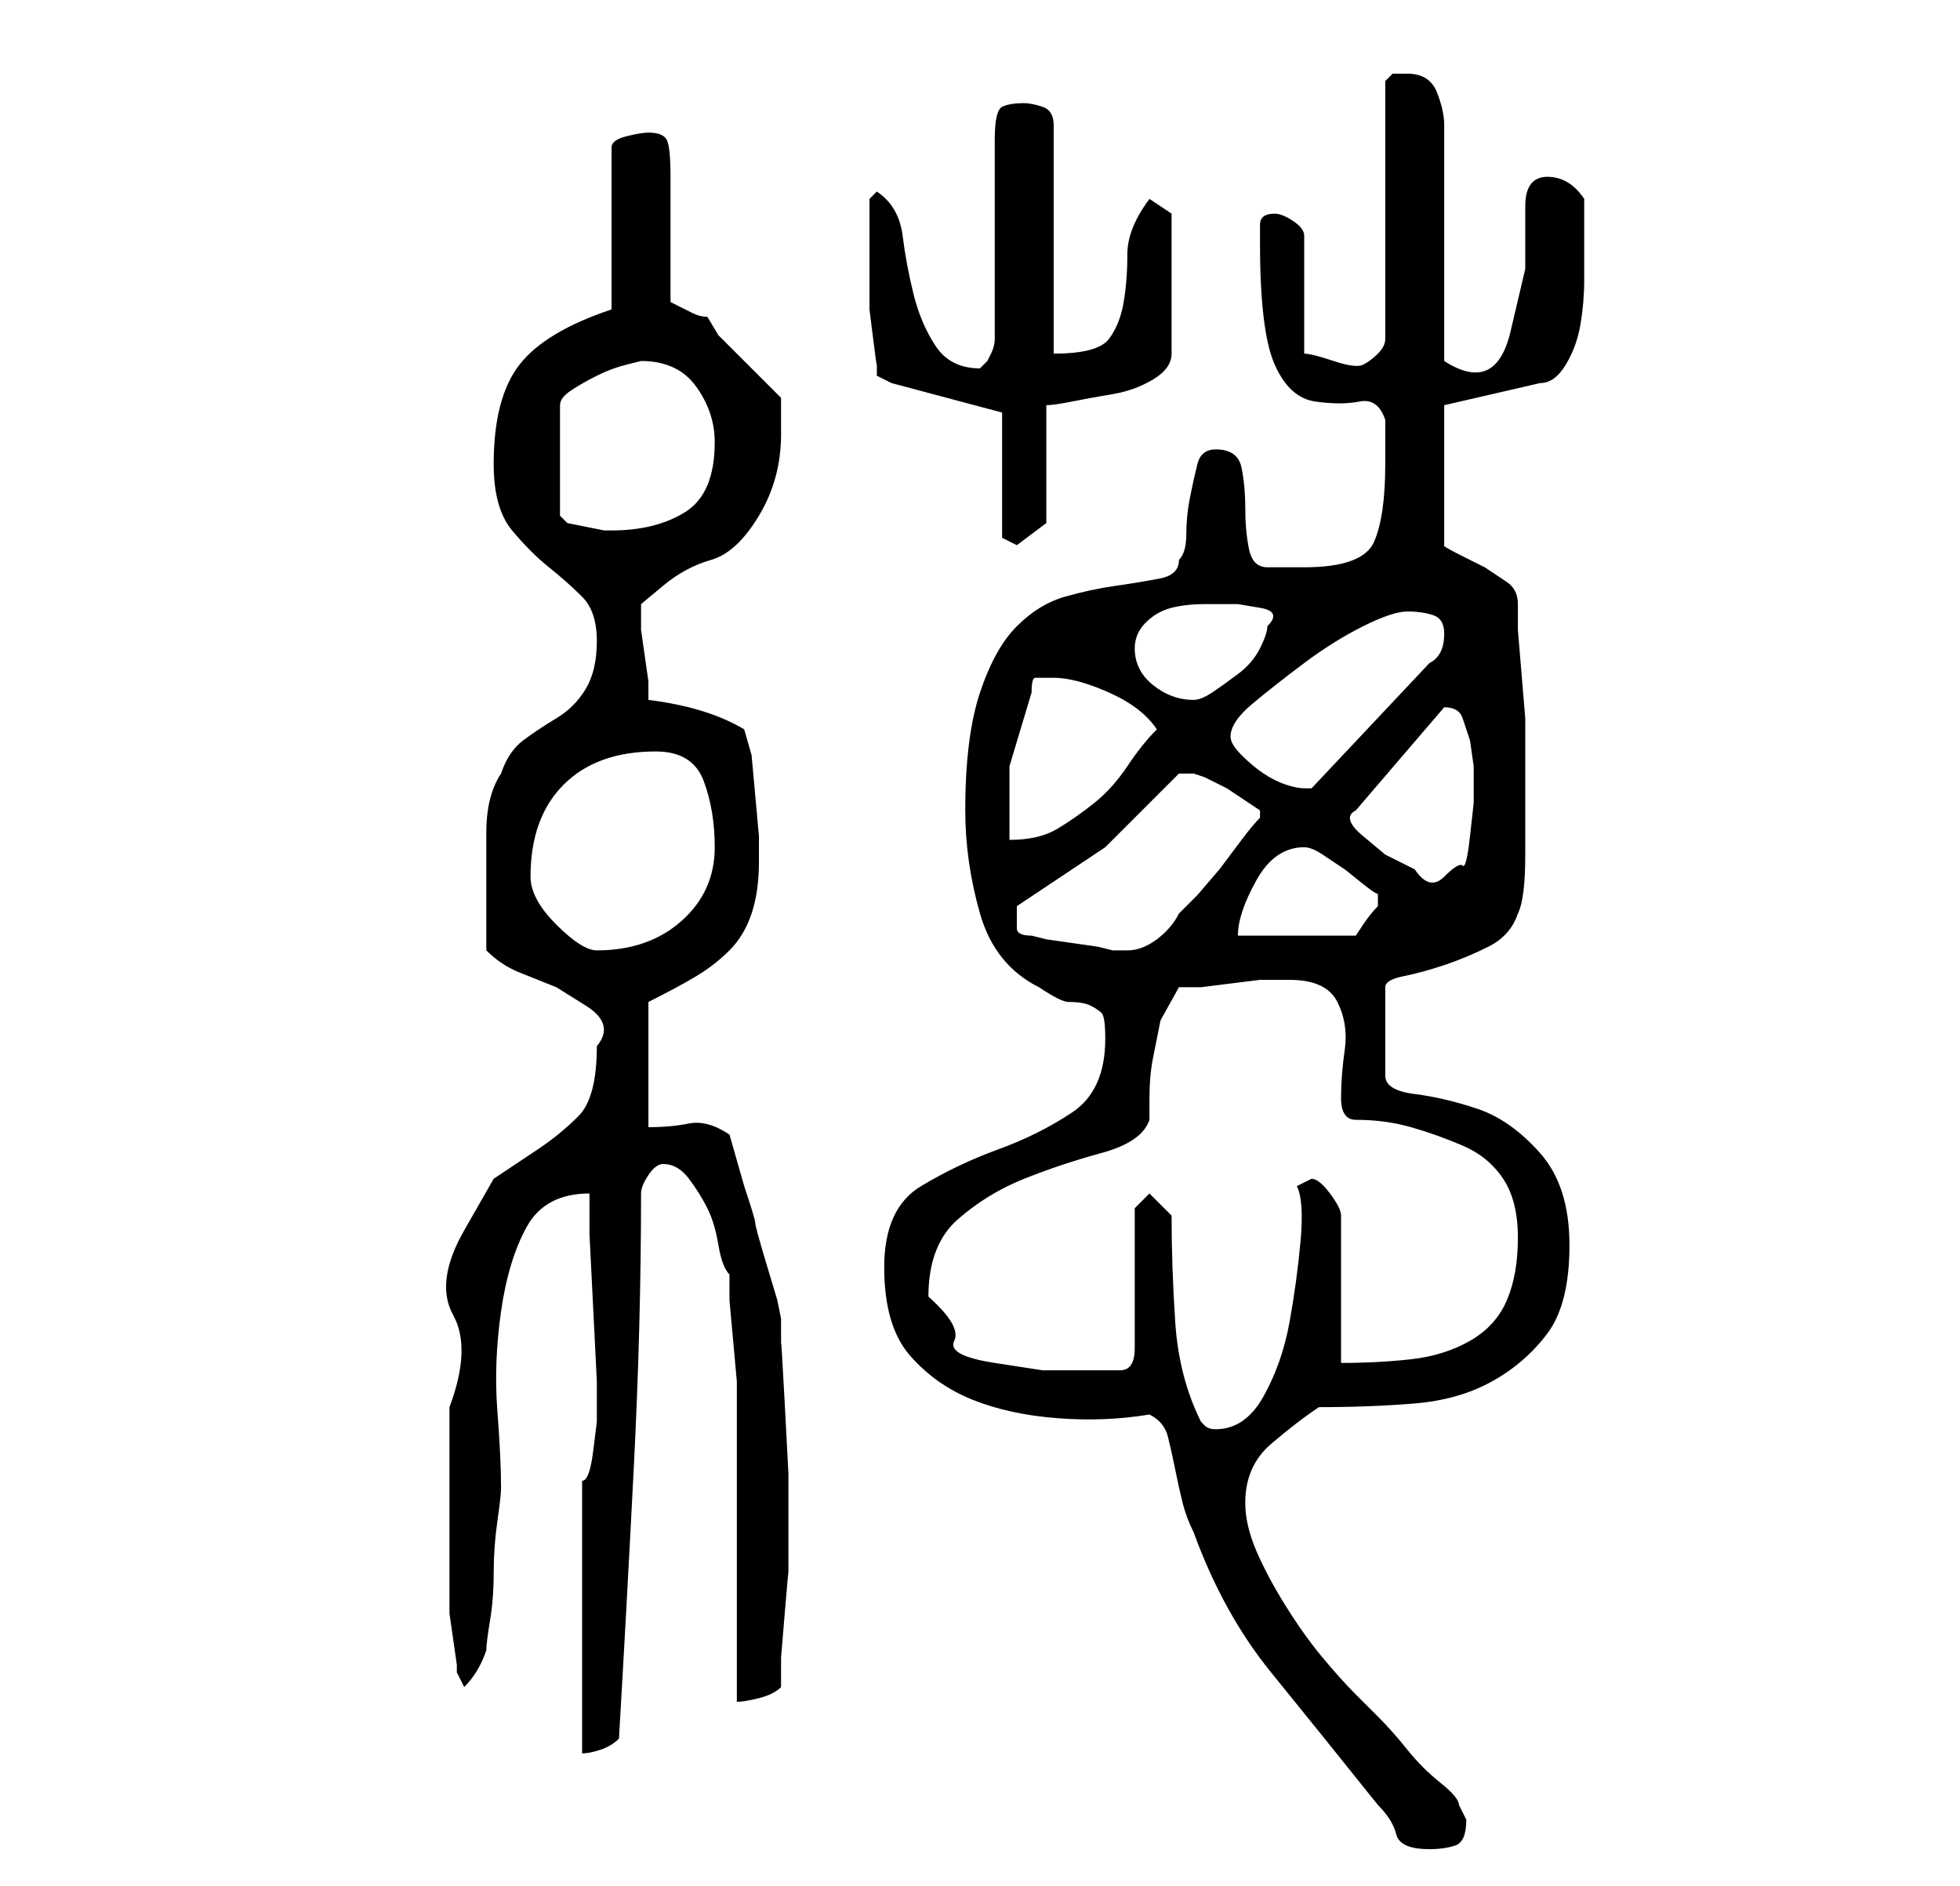 <?xml version="1.0" standalone="no"?>
<!DOCTYPE svg PUBLIC "-//W3C//DTD SVG 1.1//EN" "http://www.w3.org/Graphics/SVG/1.1/DTD/svg11.dtd" >
<svg xmlns="http://www.w3.org/2000/svg" xmlns:xlink="http://www.w3.org/1999/xlink" version="1.1" viewBox="-10 0 266 256">
   <path fill="currentColor"
d="M146 192q2 1 2.5 3t1 4.5t1 4.5t1.5 4q4 11 10.5 19t14.5 18q2 2 2.5 4t4.5 2q2 0 3.5 -0.5t1.5 -3.5l-0.5 -1l-0.5 -1q0 -1 -2.5 -3t-4.5 -4.5t-4 -4.5l-3 -3q-2 -2 -4.5 -5t-5 -7t-4 -7.5t-1.5 -6.5q0 -5 3.5 -8t6.5 -5q7 0 13 -0.5t10.5 -3t7.5 -6.5t3 -12t-4 -12.5
t-8.5 -6t-8.5 -2t-4 -2.5v-12q0 -1 2.5 -1.5t5.5 -1.5t6 -2.5t4 -4.5q1 -2 1 -8v-10v-5v-3.5t-0.5 -6t-0.5 -6v-3.5q0 -2 -1.5 -3l-3 -2t-3 -1.5t-2.5 -1.5v-19l13 -3q2 0 3.5 -2.5t2 -5.5t0.5 -6v-5v-2.5v-3.5q-2 -3 -5 -3t-3 4v8.5t-2 8.5t-9 4v-32q0 -2 -1 -4.5t-4 -2.5
h-2t-1 1v35q0 1 -1 2t-2 1.5t-4 -0.5t-4 -1v-16q0 -1 -1.5 -2t-2.5 -1v0q-2 0 -2 1.5v2.5q0 12 2 16.5t5.5 5t6 0t3.5 2.5v6q0 7 -1.5 10.5t-9.5 3.5h-2h-3q-2 0 -2.5 -2.5t-0.5 -5.5t-0.5 -5.5t-3.5 -2.5q-2 0 -2.5 2t-1 4.5t-0.5 5t-1 3.5q0 2 -2.5 2.5t-6 1t-7 1.5
t-6.5 4t-5 9t-2 16q0 7 2 14t8 10q3 2 4 2q2 0 3 0.5t1.5 1t0.5 3.5q0 7 -4.5 10t-10 5t-10.5 5t-5 11t3.5 12t8.5 6t11.5 2.5t12.5 -0.5zM69 201v37q1 0 2.5 -0.5t2.5 -1.5q1 -17 2 -36.5t1 -37.5q0 -1 1 -2.5t2 -1.5q2 0 3.5 2t2.5 4t1.5 5t1.5 4v3.5t0.5 5.5t0.5 5.5v3.5
v7.5v12v12.5v8q1 0 3 -0.5t3 -1.5v-4t0.5 -6t0.5 -5.5v-3.5v-1v-1v-8t-0.5 -9.5t-0.5 -8v-3.5l-0.5 -2.5t-1.5 -5t-1.5 -5.5t-1.5 -5l-1 -3.5l-1 -3.5q-3 -2 -5.5 -1.5t-5.5 0.5v-17q4 -2 6.5 -3.5t4.5 -3.5t3 -5t1 -7v-3.5t-0.5 -5.5t-0.5 -5.5t-1 -3.5q-5 -3 -13 -4v-2.5
t-0.5 -3.5t-0.5 -3.5v-2.5v0v-1t3 -2.5t6.5 -3.5t6.5 -6t3 -11v-3v-2l-2.5 -2.5l-3 -3l-3 -3t-1.5 -2.5q-1 0 -2 -0.5l-1 -0.5l-2 -1v-17q0 -4 -0.5 -5t-2.5 -1q-1 0 -3 0.5t-2 1.5v22q-9 3 -12.5 7.5t-3.5 13.5q0 6 2.5 9t5 5t4.5 4t2 6t-1.5 6.5t-4 4t-4.5 3t-3 4.5
q-2 3 -2 8v8v8q2 2 4.5 3l5 2t4 2.5t1.5 5.5q0 7 -2.5 9.5t-5.5 4.5l-6 4t-4 7t-1.5 11.5t-0.5 12.5v13.5v11.5v3t0.5 3.5t0.5 3.5v1l1 2q2 -2 3 -5q0 -1 0.5 -4t0.5 -6.5t0.5 -7t0.5 -4.5q0 -4 -0.5 -10.5t0.5 -13.5t3.5 -11.5t8.5 -4.5v5.5t0.5 10t0.5 10v5.5t-0.5 4
t-1.5 4zM149 165l-3 -3l-2 2v19q0 3 -2 3h-4h-6.5t-6.5 -1t-5.5 -3t-3.5 -6q0 -7 4 -10.5t9 -5.5t10.5 -3.5t6.5 -4.5v-3q0 -3 0.5 -5.5l1 -5t2.5 -4.5h3t4 -0.5t4 -0.5h2h1.5h0.5q5 0 6.5 3t1 6.5t-0.5 6.5t2 3q4 0 7.5 1t7 2.5t5.5 4.5t2 8t-1.5 8.5t-5 5.5t-8 2.5
t-9.5 0.5v-20q0 -1 -1.5 -3t-2.5 -2l-2 1q1 2 0.5 7.5t-1.5 11t-3.5 10t-6.5 4.5q-1 0 -1.5 -0.5l-0.5 -0.5q-3 -6 -3.5 -13.5t-0.5 -14.5zM62 119q0 -8 4.5 -12.5t12.5 -4.5q5 0 6.5 4t1.5 9q0 6 -4.5 10t-11.5 4q-2 0 -5.5 -3.5t-3.5 -6.5zM130 127q-2 0 -2 -1v-2v-1v0
l12 -8t10 -10h2l1.5 0.5t3 1.5l3 2l1.5 1v1q-1 1 -2.5 3l-3 4t-3 3.5l-2.5 2.5q-1 2 -3 3.5t-4 1.5h-0.5h-1.5l-2 -0.5t-3.5 -0.5t-3.5 -0.5zM167 115q1 0 2.5 1l3 2t2.5 2t2 1v1v1q-1 1 -2 2.5l-1 1.5h-16q0 -3 2.5 -7.5t6.5 -4.5zM174 110v0l12 -14v0q2 0 2.5 1.5l1 3
t0.5 3.5v2v3t-0.5 4.5t-1 4t-2.5 1.5t-4 -1l-4 -2t-3 -2.5t-1 -3.5zM133 92q3 0 7.5 2t6.5 5q-2 2 -4 5t-4.5 5t-5 3.5t-6.5 1.5v-10t3 -10q0 -2 0.5 -2h2.5zM157 100q0 -2 3 -4.5t7 -5.5t8 -5t6 -2t3.5 0.5t1.5 2.5q0 3 -2 4l-16 17h-0.5h-0.5q-1 0 -2.5 -0.5t-3 -1.5
t-3 -2.5t-1.5 -2.5zM144 88q0 -2 1.5 -3.5t3.5 -2t4.5 -0.5h4.5t3 0.5t1 2.5q0 1 -1 3t-3 3.5t-3.5 2.5t-2.5 1q-3 0 -5.5 -2t-2.5 -5zM126 73l2 1l4 -3v-16q1 0 3.5 -0.5t5.5 -1t5.5 -2t2.5 -3.5v-19l-3 -2q-3 4 -3 7.5t-0.5 6.5t-2 5t-7.5 2v-31q0 -2 -1.5 -2.5t-2.5 -0.5
q-2 0 -3 0.5t-1 4.5v27q0 1 -0.5 2l-0.5 1l-0.5 0.5l-0.5 0.5q-4 0 -6 -3t-3 -7t-1.5 -8t-3.5 -6l-1 1v5v7v3t0.5 4t0.5 3.5v1.5l2 1l15 4v17zM77 49q5 0 7.5 3.5t2.5 7.5q0 7 -4 9.5t-10 2.5h-1t-2.5 -0.5t-2.5 -0.5t-1 -1v-15q0 -1 1.5 -2t3.5 -2t4 -1.5z" />
</svg>

